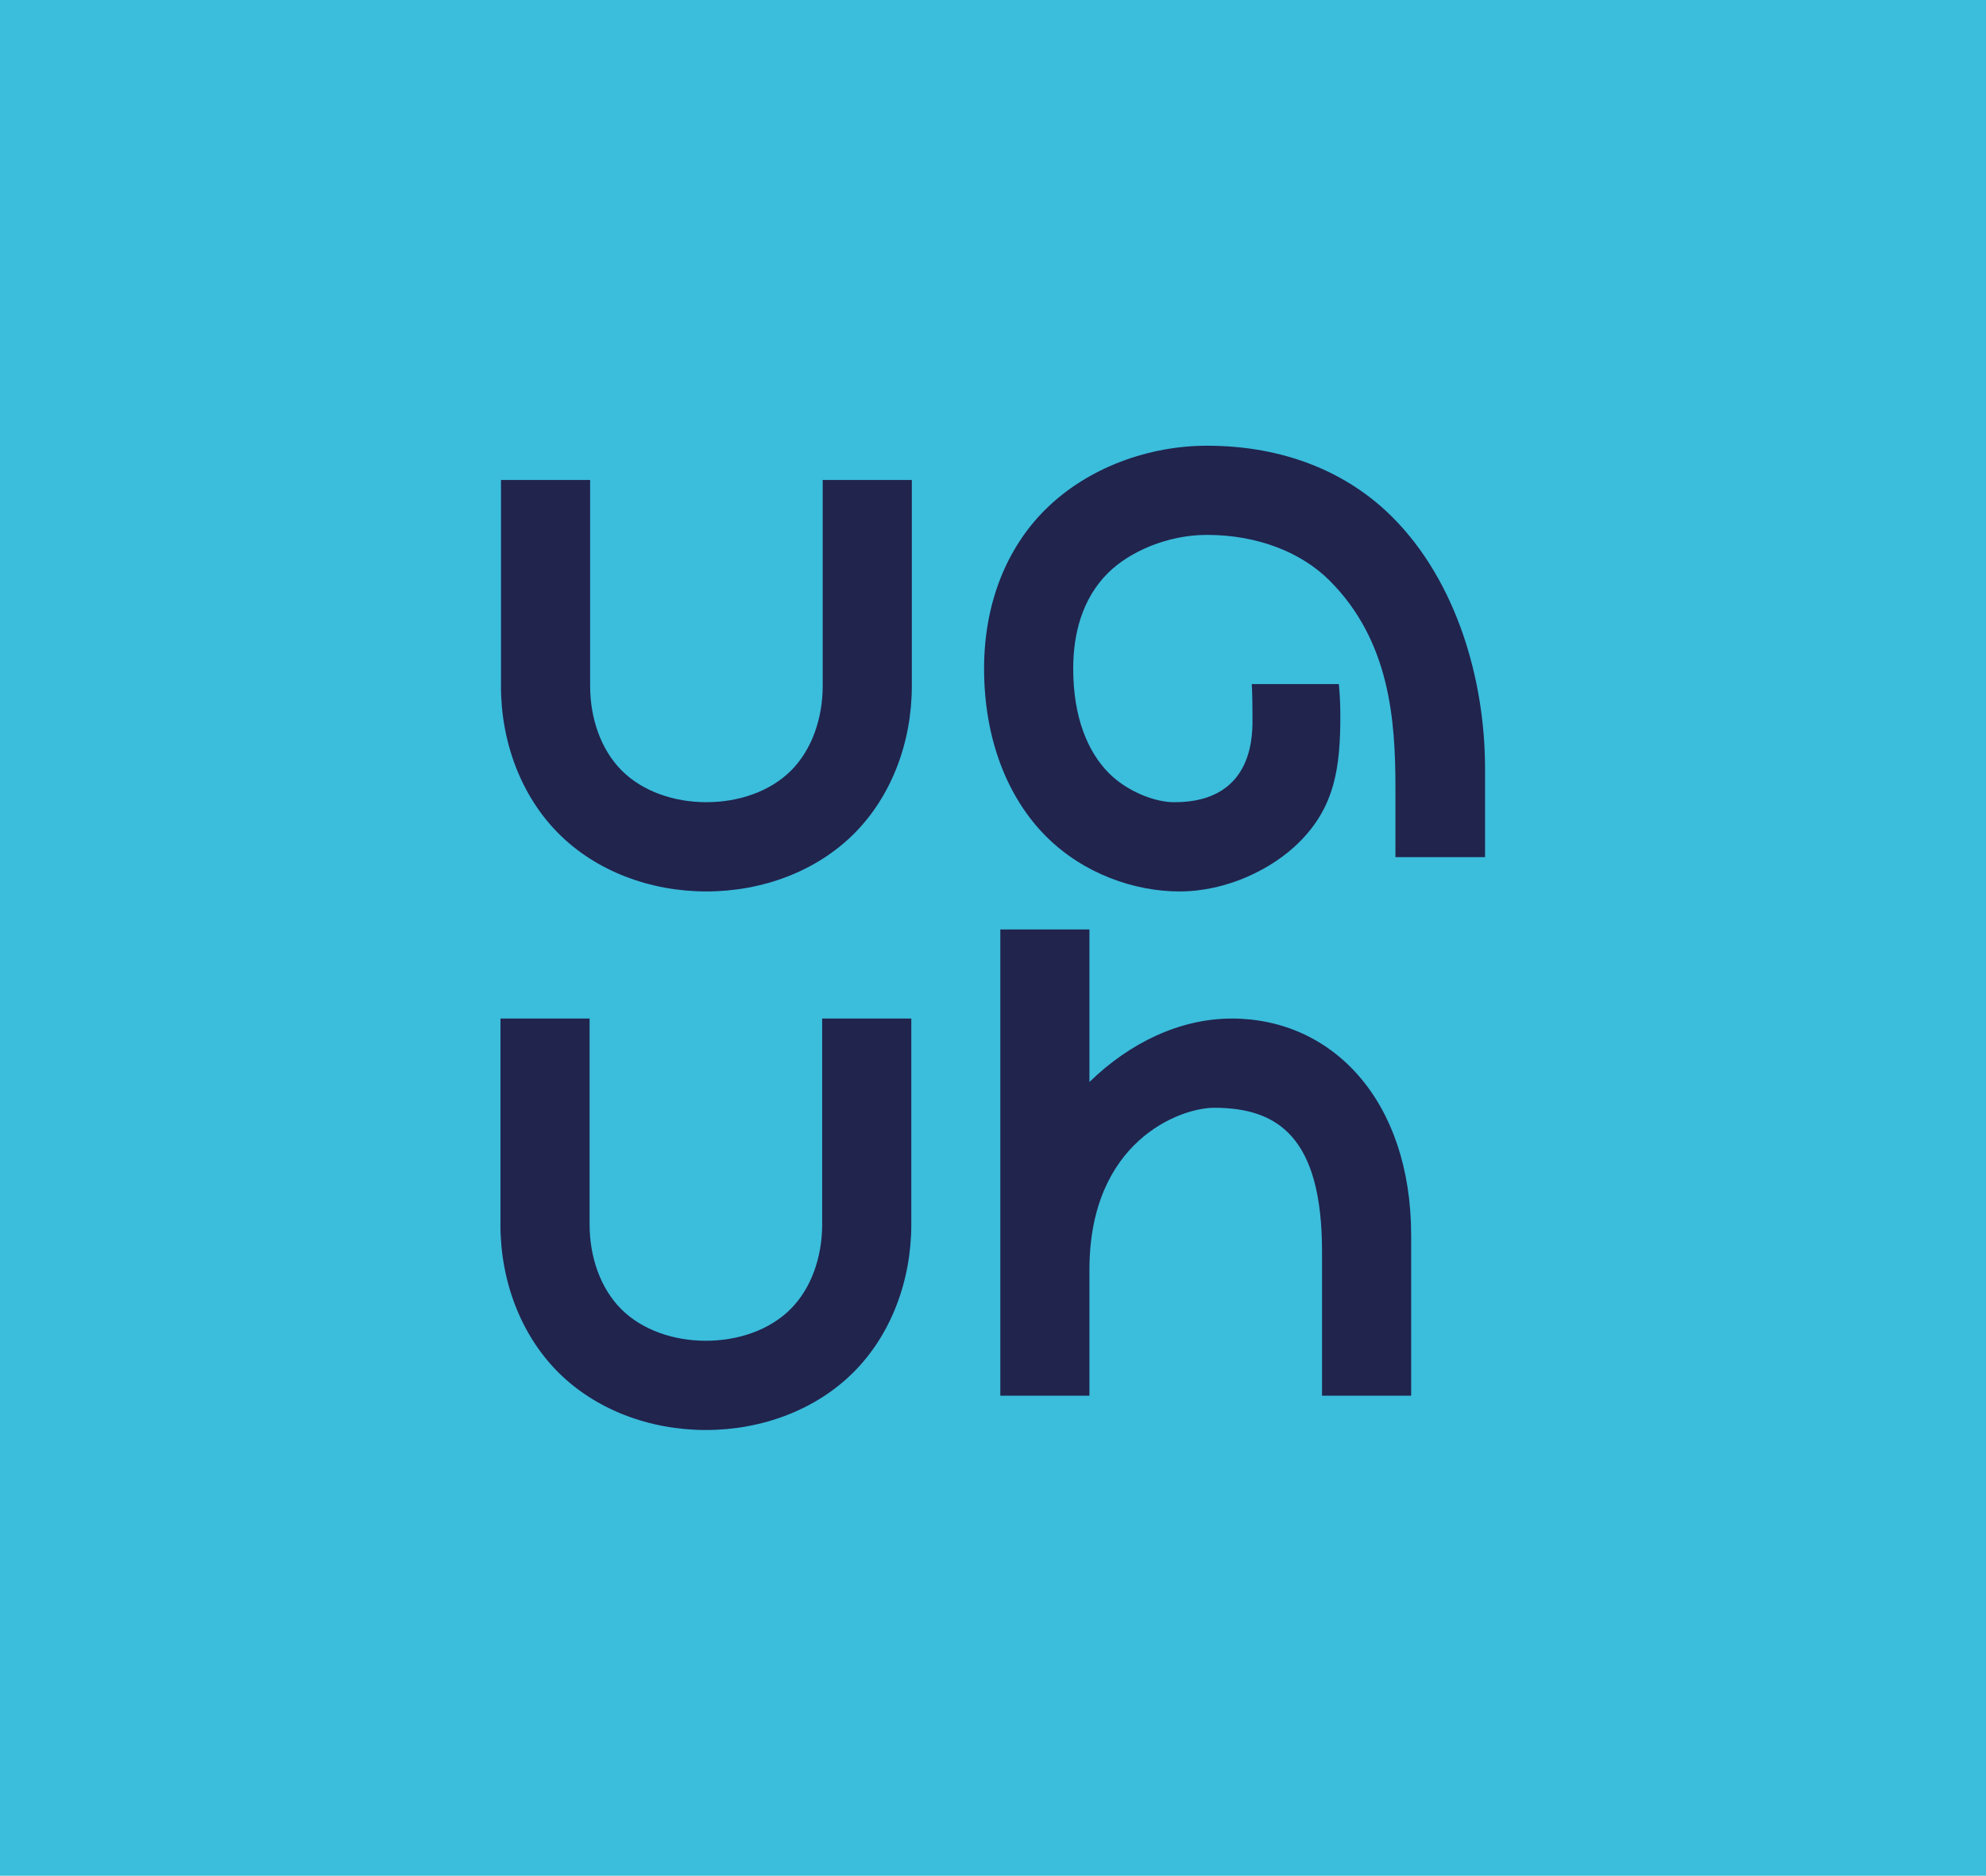 <?xml version="1.0" encoding="UTF-8"?>
<svg xmlns="http://www.w3.org/2000/svg" viewBox="0 0 821.15 775.38">
  <defs>
    <style>
      .cls-1 {
        fill: #3bbddc;
      }

      .cls-1, .cls-2 {
        stroke-width: 0px;
      }

      .cls-2 {
        fill: #21244d;
      }
    </style>
  </defs>
  <g id="fundo">
    <rect class="cls-1" x="-23.96" y="-9.96" width="866.88" height="808.87"/>
  </g>
  <g id="assinaturas">
    <path class="cls-2" d="m207.13,283.56c0,23.45,8.51,45.69,23.88,61.06,15.37,15.37,37.61,23.88,61.06,23.88s45.69-8.51,61.06-23.88c15.37-15.37,23.88-37.61,23.88-61.06v-85.14h-36.85v85.11c0,13.28-4.38,26.3-13.08,35-8.7,8.7-21.72,13.08-35,13.08s-26.3-4.38-35-13.08c-8.7-8.7-13.08-21.72-13.08-35v-85.11s-36.85,0-36.85,0v85.14Z"/>
    <path class="cls-2" d="m206.91,506.19c0,23.45,8.51,45.69,23.88,61.06,15.37,15.37,37.61,23.88,61.06,23.88s45.69-8.51,61.06-23.88c15.37-15.37,23.88-37.61,23.88-61.06v-85.14h-36.85v85.11c0,13.28-4.38,26.3-13.08,35s-21.72,13.08-35,13.08-26.3-4.38-35-13.08-13.08-21.72-13.08-35v-85.11s-36.85,0-36.85,0v85.14Z"/>
    <path class="cls-2" d="m509.29,421.05c-21.39,0-42.15,9.99-58.84,26.22v-63.07h-36.85v192.76h36.85v-52.13c0-52.96,37.32-66.9,51.56-66.9,26.17,0,44.61,11.92,44.61,59.46v59.56s36.85,0,36.85,0v-66.25c0-55.73-32.51-89.66-74.19-89.66Z"/>
    <path class="cls-2" d="m614.02,317.66v36.66h-37.05c0-29.04,0-14.73,0-28.83,0-28.19-2.41-60.68-27.23-85.5-11.54-11.54-29.56-18.88-50.73-18.88-16.21,0-32.03,6.89-40.98,15.84-10.69,10.69-14.29,25.24-14.29,39.43,0,20.24,6.06,34.53,14.85,43.31,7.13,7.13,18.42,11.93,26.98,11.93,33.92,0,32.29-29.67,32.29-35.64,0-10.42-.32-13.21-.32-13.21h36.04c.31,3.34.61,7.82.61,12.95,0,21.32-2.17,37.6-16.92,52.35-11.25,11.25-30.07,20.43-49.59,20.43-18.46,0-39.6-7.2-55.15-22.75-15.64-15.64-25.64-39.72-25.64-69.38,0-27.37,9.59-49.99,25.08-65.48,17.98-17.98,43.62-26.64,67.04-26.64,32.06,0,58.21,11.01,76.7,29.51,26.47,26.46,38.31,67.19,38.31,103.9Z"/>
  </g>
</svg>